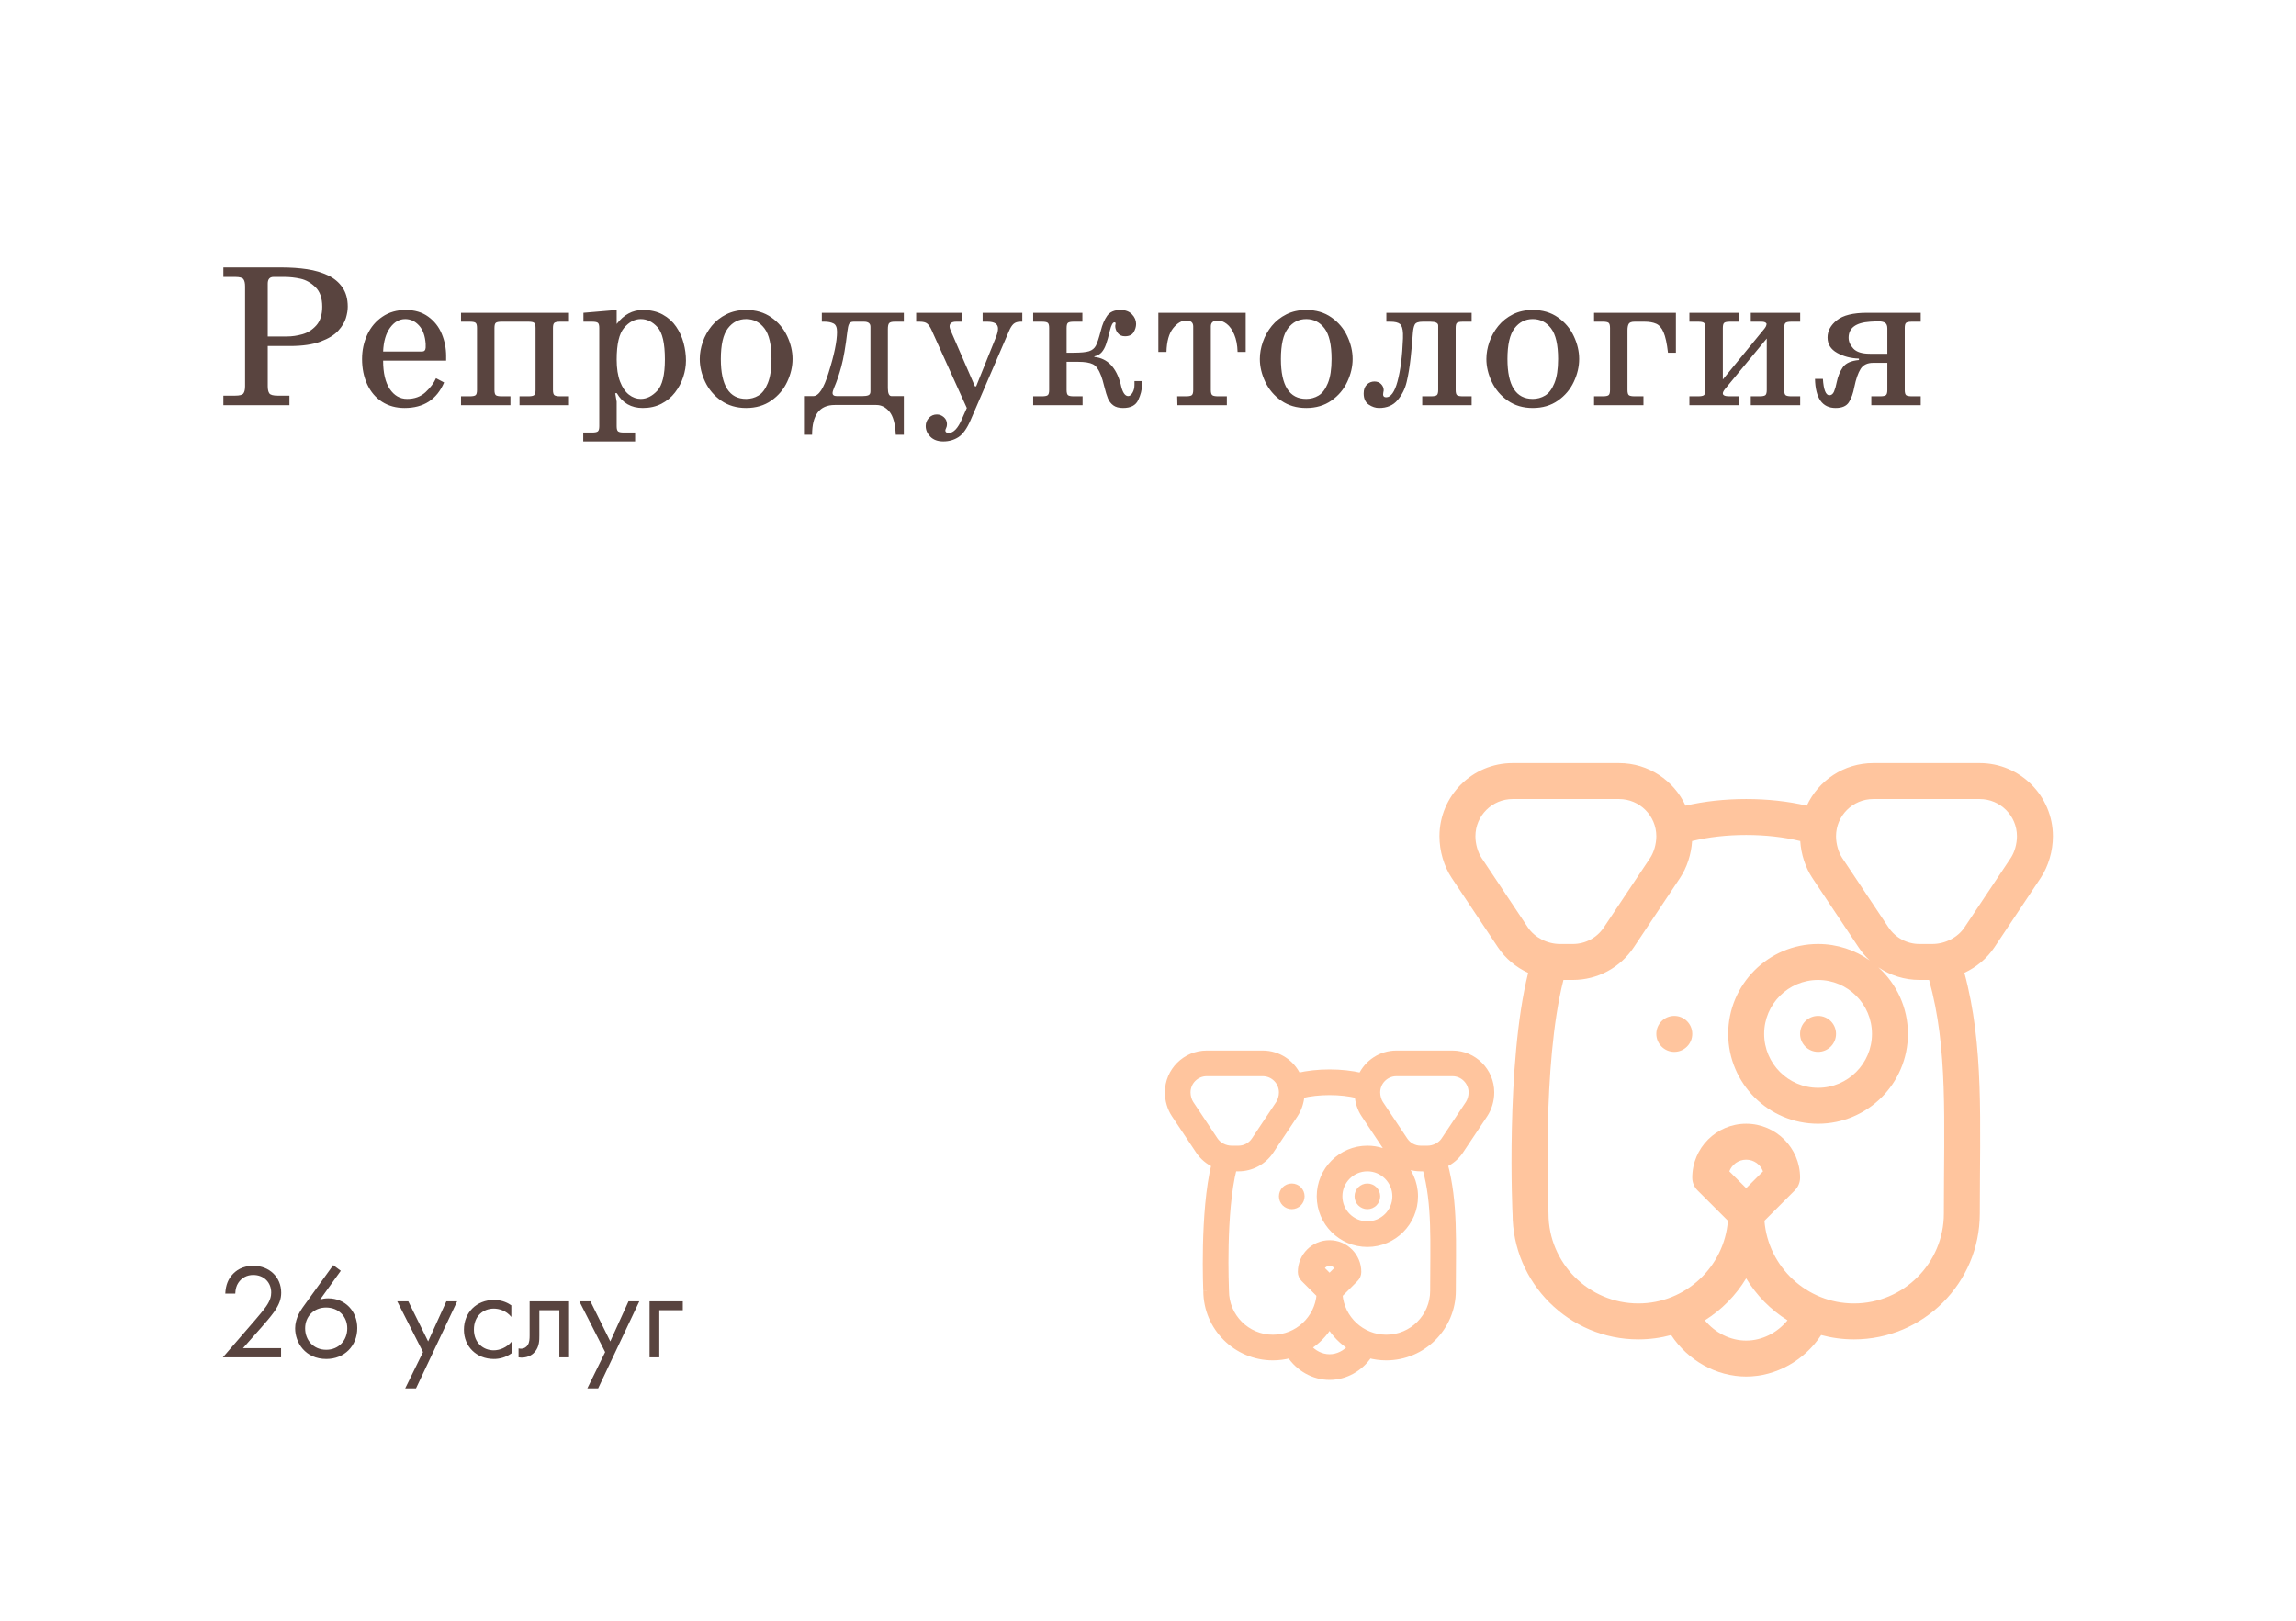 <svg width="340" height="240" viewBox="0 0 340 240" fill="none" xmlns="http://www.w3.org/2000/svg">
<g filter="url(#filter0_d_302_1554)">
<rect x="8" y="8" width="320" height="220" rx="20" fill="white"/>
</g>
<mask id="mask0_302_1554" style="mask-type:alpha" maskUnits="userSpaceOnUse" x="8" y="8" width="320" height="220">
<rect x="8" y="8" width="320" height="220" rx="20" fill="#FFFEFE"/>
</mask>
<g mask="url(#mask0_302_1554)">
<path d="M293.167 113H277.397C273.04 113 269.278 115.587 267.56 119.304C264.762 118.652 261.753 118.323 258.58 118.323C255.408 118.323 252.399 118.652 249.601 119.304C247.882 115.587 244.121 113 239.764 113H223.994C218.021 113 213.161 117.86 213.161 123.833C213.161 126.03 213.824 128.284 214.981 130.019L221.828 140.289C222.924 141.934 224.49 143.233 226.294 144.067C222.942 157.495 223.984 180.155 223.984 179.71C223.984 189.982 232.341 198.339 242.613 198.339C244.294 198.339 245.924 198.114 247.474 197.695C249.935 201.446 254.143 203.839 258.58 203.839C263.018 203.839 267.226 201.446 269.687 197.695C271.237 198.114 272.867 198.339 274.548 198.339C284.82 198.339 293.177 189.982 293.177 179.71C293.177 166.151 293.823 154.895 290.895 144.054C292.687 143.219 294.243 141.925 295.333 140.289L302.18 130.019C303.337 128.284 304 126.03 304 123.833C304 117.86 299.14 113 293.167 113ZM226.256 137.337L219.409 127.066C218.838 126.21 218.484 124.971 218.484 123.833C218.484 120.794 220.956 118.323 223.994 118.323H239.764C242.802 118.323 245.274 120.794 245.274 123.833C245.274 124.971 244.919 126.21 244.349 127.066L237.501 137.337C236.477 138.873 234.764 139.79 232.917 139.79H231.018C229.119 139.79 227.25 138.827 226.256 137.337ZM258.58 198.516C256.23 198.516 253.979 197.369 252.462 195.515C254.958 193.954 257.06 191.82 258.58 189.297C260.101 191.82 262.203 193.954 264.699 195.515C263.182 197.369 260.931 198.516 258.58 198.516ZM256.088 173.454C256.467 172.445 257.441 171.726 258.58 171.726C259.72 171.726 260.694 172.445 261.073 173.454L258.58 175.946L256.088 173.454ZM287.855 179.71C287.855 187.047 281.885 193.016 274.548 193.016C267.568 193.016 261.826 187.614 261.284 180.77L265.785 176.269C266.284 175.77 266.564 175.093 266.564 174.387C266.564 169.985 262.983 166.403 258.58 166.403C254.178 166.403 250.597 169.985 250.597 174.387C250.597 175.093 250.877 175.77 251.376 176.269L255.877 180.77C255.335 187.614 249.593 193.016 242.613 193.016C235.276 193.016 229.306 187.047 229.306 179.71C229.306 179.028 228.314 157.672 231.52 145.113H232.917C236.547 145.113 239.917 143.31 241.93 140.289L248.777 130.019C249.809 128.471 250.447 126.509 250.572 124.544C253.039 123.948 255.723 123.645 258.58 123.645C261.438 123.645 264.122 123.948 266.589 124.544C266.714 126.509 267.352 128.471 268.384 130.019L275.231 140.289C275.705 141 276.255 141.643 276.865 142.212C274.702 140.689 272.067 139.79 269.226 139.79C261.888 139.79 255.919 145.76 255.919 153.097C255.919 160.434 261.888 166.403 269.226 166.403C276.563 166.403 282.532 160.434 282.532 153.097C282.532 149.196 280.845 145.683 278.163 143.247C279.93 144.446 282.039 145.113 284.244 145.113H285.667C288.49 155.238 287.855 165.835 287.855 179.71ZM277.21 153.097C277.21 157.499 273.628 161.081 269.226 161.081C264.823 161.081 261.242 157.499 261.242 153.097C261.242 148.694 264.823 145.113 269.226 145.113C273.628 145.113 277.21 148.694 277.21 153.097ZM297.752 127.066L290.905 137.337C289.911 138.827 288.042 139.79 286.143 139.79H284.244C282.397 139.79 280.684 138.873 279.66 137.337C279.659 137.337 279.659 137.337 279.659 137.337L272.812 127.066C272.242 126.21 271.887 124.971 271.887 123.833C271.887 120.794 274.359 118.323 277.397 118.323H293.168C296.205 118.323 298.677 120.794 298.677 123.833C298.677 124.971 298.323 126.21 297.752 127.066Z" fill="#FFC59E"/>
<path d="M247.936 155.758C249.405 155.758 250.597 154.567 250.597 153.097C250.597 151.627 249.405 150.436 247.936 150.436C246.466 150.436 245.274 151.627 245.274 153.097C245.274 154.567 246.466 155.758 247.936 155.758Z" fill="#FFC59E"/>
<path d="M269.226 155.758C270.696 155.758 271.887 154.567 271.887 153.097C271.887 151.627 270.696 150.436 269.226 150.436C267.756 150.436 266.564 151.627 266.564 153.097C266.564 154.567 267.756 155.758 269.226 155.758Z" fill="#FFC59E"/>
<path d="M215.077 156.064H206.783C204.492 156.064 202.513 157.425 201.61 159.38C200.138 159.037 198.556 158.864 196.887 158.864C195.218 158.864 193.636 159.037 192.164 159.38C191.261 157.425 189.282 156.064 186.991 156.064H178.697C175.556 156.064 173 158.62 173 161.762C173 162.917 173.349 164.103 173.957 165.015L177.558 170.416C178.134 171.281 178.958 171.964 179.907 172.403C178.144 179.465 178.692 191.383 178.692 191.149C178.692 196.551 183.087 200.946 188.489 200.946C189.373 200.946 190.231 200.828 191.046 200.607C192.34 202.58 194.553 203.839 196.887 203.839C199.221 203.839 201.434 202.58 202.728 200.607C203.544 200.828 204.401 200.946 205.285 200.946C210.687 200.946 215.082 196.551 215.082 191.149C215.082 184.018 215.422 178.098 213.882 172.396C214.824 171.957 215.643 171.277 216.216 170.416L219.817 165.015C220.425 164.103 220.774 162.917 220.774 161.762C220.774 158.62 218.218 156.064 215.077 156.064ZM179.887 168.864L176.286 163.462C175.986 163.012 175.799 162.36 175.799 161.762C175.799 160.164 177.099 158.864 178.697 158.864H186.991C188.589 158.864 189.889 160.164 189.889 161.762C189.889 162.36 189.702 163.012 189.402 163.462L185.801 168.864C185.263 169.672 184.361 170.154 183.39 170.154H182.391C181.393 170.154 180.41 169.648 179.887 168.864ZM196.887 201.039C195.651 201.039 194.467 200.436 193.669 199.461C194.982 198.64 196.087 197.518 196.887 196.191C197.687 197.518 198.792 198.64 200.105 199.461C199.307 200.436 198.123 201.039 196.887 201.039ZM195.576 187.858C195.776 187.328 196.288 186.95 196.887 186.95C197.486 186.95 197.999 187.328 198.198 187.858L196.887 189.169L195.576 187.858ZM212.283 191.149C212.283 195.007 209.144 198.147 205.285 198.147C201.614 198.147 198.594 195.305 198.309 191.706L200.676 189.339C200.939 189.077 201.086 188.721 201.086 188.349C201.086 186.034 199.202 184.15 196.887 184.15C194.572 184.15 192.688 186.034 192.688 188.349C192.688 188.721 192.836 189.077 193.098 189.339L195.465 191.706C195.18 195.305 192.16 198.147 188.489 198.147C184.63 198.147 181.491 195.007 181.491 191.149C181.491 190.79 180.969 179.559 182.656 172.953H183.39C185.299 172.953 187.071 172.005 188.13 170.416L191.731 165.015C192.274 164.201 192.609 163.169 192.675 162.136C193.972 161.822 195.384 161.663 196.887 161.663C198.39 161.663 199.802 161.822 201.099 162.136C201.165 163.169 201.5 164.201 202.043 165.015L205.644 170.416C205.893 170.791 206.183 171.129 206.503 171.428C205.366 170.627 203.98 170.154 202.486 170.154C198.627 170.154 195.487 173.293 195.487 177.152C195.487 181.011 198.627 184.15 202.486 184.15C206.344 184.15 209.484 181.011 209.484 177.152C209.484 175.101 208.597 173.253 207.186 171.972C208.115 172.603 209.224 172.953 210.384 172.953H211.133C212.617 178.278 212.283 183.851 212.283 191.149ZM206.685 177.152C206.685 179.468 204.801 181.351 202.486 181.351C200.17 181.351 198.287 179.468 198.287 177.152C198.287 174.837 200.17 172.953 202.486 172.953C204.801 172.953 206.685 174.837 206.685 177.152ZM217.488 163.462L213.887 168.864C213.365 169.648 212.382 170.154 211.383 170.154H210.384C209.413 170.154 208.512 169.672 207.973 168.864L204.372 163.462C204.072 163.012 203.885 162.36 203.885 161.762C203.885 160.164 205.185 158.864 206.783 158.864H215.077C216.675 158.864 217.975 160.164 217.975 161.762C217.975 162.36 217.788 163.012 217.488 163.462Z" fill="#FFC59E" stroke="#FFC59E"/>
<path d="M191.288 178.552C192.061 178.552 192.688 177.926 192.688 177.153C192.688 176.38 192.061 175.753 191.288 175.753C190.515 175.753 189.889 176.38 189.889 177.153C189.889 177.926 190.515 178.552 191.288 178.552Z" fill="#FFC59E" stroke="#FFC59E"/>
<path d="M202.486 178.552C203.259 178.552 203.885 177.926 203.885 177.153C203.885 176.38 203.259 175.753 202.486 175.753C201.713 175.753 201.086 176.38 201.086 177.153C201.086 177.926 201.713 178.552 202.486 178.552Z" fill="#FFC59E" stroke="#FFC59E"/>
</g>
<path d="M39.647 51.24V57.18C39.647 57.673 39.727 58.032 39.888 58.257C40.049 58.477 40.459 58.586 41.119 58.586H42.862V60H33.077V58.586H34.82C35.479 58.586 35.889 58.477 36.05 58.257C36.211 58.032 36.292 57.673 36.292 57.18V42.422C36.292 41.924 36.211 41.565 36.05 41.345C35.894 41.121 35.484 41.008 34.82 41.008H33.077V39.602H41.631C43.052 39.602 44.336 39.69 45.484 39.866C46.631 40.041 47.659 40.344 48.567 40.774C49.476 41.204 50.191 41.802 50.713 42.568C51.236 43.33 51.497 44.28 51.497 45.417C51.497 45.92 51.407 46.477 51.226 47.087C51.05 47.693 50.674 48.318 50.098 48.962C49.522 49.602 48.645 50.142 47.469 50.581C46.297 51.02 44.781 51.24 42.92 51.24H39.647ZM39.647 49.827H42.503C43.24 49.827 43.999 49.717 44.781 49.497C45.567 49.277 46.253 48.84 46.839 48.186C47.425 47.532 47.718 46.609 47.718 45.417C47.718 44.133 47.381 43.166 46.707 42.517C46.038 41.863 45.301 41.448 44.495 41.272C43.69 41.096 42.894 41.008 42.107 41.008H40.518C39.937 41.008 39.647 41.338 39.647 41.997V49.827ZM64.564 56.008L65.765 56.638C64.686 59.158 62.735 60.417 59.913 60.417C58.648 60.417 57.537 60.112 56.58 59.502C55.628 58.887 54.895 58.027 54.383 56.924C53.87 55.815 53.614 54.56 53.614 53.159C53.614 51.865 53.873 50.664 54.39 49.556C54.908 48.442 55.655 47.556 56.631 46.897C57.608 46.233 58.753 45.901 60.066 45.901C61.395 45.901 62.51 46.23 63.414 46.89C64.322 47.549 64.991 48.401 65.42 49.446C65.85 50.486 66.065 51.575 66.065 52.712V53.401H56.734C56.734 55.217 57.061 56.616 57.715 57.598C58.374 58.579 59.229 59.07 60.279 59.07C61.382 59.07 62.293 58.74 63.011 58.081C63.728 57.417 64.246 56.726 64.564 56.008ZM56.734 52.053H62.498C62.83 52.053 63.008 51.863 63.033 51.482V50.911C62.95 49.724 62.62 48.818 62.044 48.193C61.468 47.563 60.789 47.248 60.008 47.248C59.134 47.248 58.384 47.678 57.759 48.538C57.139 49.397 56.797 50.569 56.734 52.053ZM78.26 47.637H74.268C73.868 47.637 73.592 47.688 73.44 47.791C73.294 47.893 73.221 48.152 73.221 48.567V57.752C73.221 58.162 73.294 58.42 73.44 58.528C73.592 58.63 73.868 58.682 74.268 58.682H75.586V60H68.269V58.682H69.588C69.983 58.682 70.257 58.63 70.408 58.528C70.56 58.425 70.635 58.166 70.635 57.752V48.567C70.635 48.152 70.56 47.893 70.408 47.791C70.262 47.688 69.988 47.637 69.588 47.637H68.269V46.318H84.258V47.637H82.94C82.54 47.637 82.264 47.688 82.112 47.791C81.961 47.893 81.885 48.152 81.885 48.567V57.752C81.885 58.162 81.961 58.42 82.112 58.528C82.269 58.63 82.544 58.682 82.94 58.682H84.258V60H76.934V58.682H78.26C78.655 58.682 78.929 58.63 79.08 58.528C79.231 58.425 79.307 58.166 79.307 57.752V48.567C79.307 48.152 79.231 47.893 79.08 47.791C78.934 47.688 78.66 47.637 78.26 47.637ZM86.397 46.318L91.319 45.901V47.974C92.378 46.592 93.668 45.901 95.186 45.901C96.329 45.901 97.312 46.128 98.138 46.582C98.963 47.036 99.627 47.634 100.13 48.377C100.638 49.119 101.006 49.929 101.236 50.808C101.465 51.682 101.58 52.546 101.58 53.401C101.58 54.202 101.443 55.015 101.17 55.84C100.901 56.665 100.496 57.427 99.954 58.125C99.417 58.823 98.746 59.38 97.94 59.795C97.134 60.21 96.216 60.417 95.186 60.417C93.472 60.417 92.193 59.688 91.348 58.227H91.106L91.319 59.487V63.12C91.319 63.53 91.392 63.787 91.539 63.889C91.69 63.997 91.966 64.05 92.366 64.05H94.051V65.369H86.368V64.05H87.686C88.082 64.05 88.355 63.999 88.506 63.897C88.663 63.794 88.741 63.535 88.741 63.12V48.567C88.741 48.152 88.665 47.893 88.514 47.791C88.362 47.688 88.086 47.637 87.686 47.637H86.397V46.318ZM91.319 53.247C91.319 54.546 91.487 55.635 91.824 56.514C92.161 57.388 92.601 58.032 93.143 58.447C93.685 58.862 94.266 59.07 94.886 59.07C95.76 59.07 96.573 58.669 97.325 57.869C98.082 57.063 98.46 55.513 98.46 53.218C98.46 50.845 98.096 49.258 97.369 48.457C96.641 47.651 95.814 47.248 94.886 47.248C93.987 47.248 93.167 47.678 92.425 48.538C91.688 49.397 91.319 50.967 91.319 53.247ZM103.624 53.159C103.624 52.329 103.772 51.487 104.07 50.632C104.368 49.773 104.808 48.984 105.389 48.267C105.975 47.549 106.697 46.975 107.557 46.545C108.416 46.116 109.395 45.901 110.494 45.901C111.939 45.901 113.182 46.267 114.222 46.999C115.267 47.732 116.05 48.66 116.573 49.783C117.1 50.906 117.364 52.031 117.364 53.159C117.364 54.287 117.1 55.413 116.573 56.536C116.05 57.659 115.267 58.586 114.222 59.319C113.182 60.051 111.939 60.417 110.494 60.417C109.068 60.417 107.833 60.054 106.788 59.326C105.743 58.594 104.954 57.664 104.422 56.536C103.89 55.408 103.624 54.282 103.624 53.159ZM106.744 53.159C106.744 57.1 107.994 59.07 110.494 59.07C111.153 59.07 111.761 58.904 112.317 58.572C112.874 58.24 113.333 57.632 113.694 56.748C114.061 55.864 114.244 54.668 114.244 53.159C114.244 51.045 113.895 49.531 113.196 48.618C112.498 47.705 111.597 47.248 110.494 47.248C109.39 47.248 108.489 47.705 107.791 48.618C107.093 49.531 106.744 51.045 106.744 53.159ZM129.764 59.971H123.619C121.377 59.971 120.257 61.44 120.257 64.38H119.056V58.652H120.44C121.236 58.652 121.985 57.512 122.688 55.232C123.528 52.581 123.948 50.549 123.948 49.138C123.948 48.484 123.772 48.071 123.421 47.9C123.069 47.725 122.635 47.637 122.117 47.637H121.7V46.318H133.843V47.637H132.496C132.076 47.637 131.8 47.71 131.668 47.856C131.541 47.998 131.478 48.296 131.478 48.75V57.48C131.478 58.262 131.658 58.652 132.02 58.652H133.843V64.38H132.649C132.571 62.749 132.256 61.606 131.705 60.952C131.158 60.298 130.511 59.971 129.764 59.971ZM128.899 57.956V48.391C128.899 47.888 128.58 47.637 127.94 47.637H126.409C126.062 47.637 125.835 47.752 125.728 47.981C125.621 48.206 125.538 48.572 125.479 49.08C125.215 51.316 124.917 53.047 124.585 54.273C124.253 55.493 123.899 56.533 123.523 57.393C123.367 57.773 123.289 58.042 123.289 58.198C123.289 58.501 123.499 58.652 123.919 58.652H127.728C128.099 58.652 128.387 58.611 128.592 58.528C128.797 58.445 128.899 58.254 128.899 57.956ZM135.667 47.637V46.318H142.479V47.637H141.607C140.948 47.637 140.618 47.869 140.618 48.333C140.618 48.528 140.708 48.816 140.889 49.197L144.368 57.209H144.551L147.488 49.922C147.688 49.424 147.789 49.004 147.789 48.662C147.789 47.978 147.269 47.637 146.229 47.637H145.511V46.318H151.385V47.637H151.121C150.682 47.637 150.337 47.747 150.088 47.966C149.844 48.186 149.617 48.547 149.407 49.05L143.738 62.19C143.191 63.459 142.588 64.307 141.929 64.731C141.27 65.156 140.523 65.369 139.688 65.369C138.863 65.369 138.221 65.134 137.762 64.665C137.308 64.197 137.081 63.672 137.081 63.091C137.081 62.632 137.237 62.231 137.549 61.89C137.867 61.548 138.26 61.377 138.729 61.377C139.114 61.377 139.461 61.511 139.769 61.78C140.076 62.048 140.23 62.395 140.23 62.82C140.23 63.04 140.188 63.23 140.105 63.391C140.027 63.547 139.988 63.667 139.988 63.75C139.988 63.989 140.159 64.109 140.501 64.109C141.209 64.109 141.858 63.42 142.449 62.044L143.167 60.417L137.945 48.867C137.73 48.398 137.508 48.076 137.278 47.9C137.054 47.725 136.688 47.637 136.18 47.637H135.667ZM152.996 60V58.682H154.314C154.71 58.682 154.983 58.63 155.135 58.528C155.286 58.425 155.362 58.166 155.362 57.752V48.567C155.362 48.152 155.286 47.893 155.135 47.791C154.988 47.688 154.715 47.637 154.314 47.637H152.996V46.318H160.284V47.637H158.995C158.594 47.637 158.318 47.688 158.167 47.791C158.021 47.893 157.947 48.152 157.947 48.567V52.229H158.965C160.04 52.229 160.809 52.156 161.272 52.009C161.736 51.858 162.073 51.582 162.283 51.182C162.493 50.781 162.737 50.041 163.016 48.962C163.235 48.064 163.548 47.329 163.953 46.758C164.363 46.187 165.02 45.901 165.923 45.901C166.651 45.901 167.217 46.113 167.623 46.538C168.033 46.958 168.238 47.437 168.238 47.974C168.238 48.379 168.118 48.784 167.879 49.19C167.64 49.595 167.208 49.797 166.583 49.797C166.124 49.797 165.77 49.636 165.521 49.314C165.271 48.992 165.147 48.643 165.147 48.267C165.147 48.218 165.157 48.157 165.176 48.084C165.196 48.01 165.206 47.952 165.206 47.908C165.206 47.791 165.145 47.732 165.022 47.732C164.783 47.732 164.563 48.132 164.363 48.933C164.148 49.822 163.953 50.513 163.777 51.006C163.606 51.494 163.389 51.885 163.125 52.178C162.867 52.466 162.51 52.664 162.056 52.771V52.859C163.99 53.054 165.289 54.395 165.953 56.88C166.197 58.062 166.568 58.652 167.066 58.652C167.295 58.652 167.508 58.489 167.703 58.162C167.898 57.834 167.996 57.446 167.996 56.997V56.433H169.102V57.092C169.102 57.732 168.919 58.447 168.553 59.238C168.191 60.024 167.444 60.417 166.312 60.417C165.691 60.417 165.206 60.286 164.854 60.022C164.502 59.758 164.239 59.416 164.063 58.997C163.892 58.577 163.716 58.003 163.536 57.275C163.355 56.543 163.201 56.011 163.074 55.679C162.728 54.751 162.317 54.17 161.844 53.935C161.37 53.696 160.64 53.577 159.654 53.577H157.947V57.752C157.947 58.162 158.021 58.42 158.167 58.528C158.318 58.63 158.594 58.682 158.995 58.682H160.313V60H152.996ZM174.354 60L174.324 58.682H175.65C176.045 58.682 176.319 58.63 176.47 58.528C176.622 58.425 176.697 58.166 176.697 57.752V48.333C176.697 47.752 176.348 47.461 175.65 47.461C174.976 47.461 174.332 47.844 173.716 48.611C173.106 49.377 172.779 50.544 172.735 52.112H171.534V46.318H184.468V52.112H183.267C183.238 51.096 183.072 50.237 182.769 49.534C182.471 48.826 182.103 48.303 181.663 47.966C181.224 47.629 180.789 47.461 180.359 47.461C179.656 47.461 179.305 47.752 179.305 48.333V57.752C179.305 58.162 179.38 58.42 179.532 58.528C179.688 58.63 179.964 58.682 180.359 58.682H181.678V60H174.354ZM186.563 53.159C186.563 52.329 186.712 51.487 187.01 50.632C187.308 49.773 187.747 48.984 188.328 48.267C188.914 47.549 189.637 46.975 190.496 46.545C191.355 46.116 192.334 45.901 193.433 45.901C194.878 45.901 196.121 46.267 197.161 46.999C198.206 47.732 198.99 48.66 199.512 49.783C200.04 50.906 200.303 52.031 200.303 53.159C200.303 54.287 200.04 55.413 199.512 56.536C198.99 57.659 198.206 58.586 197.161 59.319C196.121 60.051 194.878 60.417 193.433 60.417C192.007 60.417 190.772 60.054 189.727 59.326C188.682 58.594 187.894 57.664 187.361 56.536C186.829 55.408 186.563 54.282 186.563 53.159ZM189.683 53.159C189.683 57.1 190.933 59.07 193.433 59.07C194.092 59.07 194.7 58.904 195.257 58.572C195.813 58.24 196.272 57.632 196.634 56.748C197 55.864 197.183 54.668 197.183 53.159C197.183 51.045 196.834 49.531 196.136 48.618C195.438 47.705 194.537 47.248 193.433 47.248C192.33 47.248 191.429 47.705 190.73 48.618C190.032 49.531 189.683 51.045 189.683 53.159ZM205.298 47.637V46.318H217.925V47.637H216.607C216.207 47.637 215.931 47.688 215.779 47.791C215.633 47.893 215.56 48.152 215.56 48.567V57.752C215.56 58.162 215.633 58.42 215.779 58.528C215.931 58.63 216.207 58.682 216.607 58.682H217.925V60H210.608V58.682H211.927C212.322 58.682 212.596 58.63 212.747 58.528C212.898 58.425 212.974 58.166 212.974 57.752V48.208C212.974 47.827 212.586 47.637 211.81 47.637H210.667C210.047 47.637 209.661 47.776 209.51 48.054C209.363 48.333 209.268 48.755 209.224 49.321C209.161 50.303 209.051 51.523 208.895 52.983C208.743 54.365 208.545 55.562 208.301 56.572C208.062 57.583 207.613 58.477 206.954 59.253C206.299 60.029 205.386 60.417 204.214 60.417C203.692 60.417 203.182 60.249 202.684 59.912C202.186 59.57 201.937 59.019 201.937 58.257C201.937 57.695 202.093 57.261 202.405 56.953C202.723 56.645 203.096 56.492 203.526 56.492C203.941 56.492 204.273 56.621 204.522 56.88C204.776 57.139 204.903 57.449 204.903 57.81C204.903 57.873 204.883 57.983 204.844 58.14C204.825 58.198 204.815 58.289 204.815 58.411C204.815 58.689 204.966 58.828 205.269 58.828C205.962 58.828 206.521 58.049 206.946 56.492C207.391 54.851 207.662 52.72 207.759 50.098V49.38C207.73 48.667 207.579 48.198 207.305 47.974C207.032 47.749 206.551 47.637 205.862 47.637H205.298ZM220.108 53.159C220.108 52.329 220.257 51.487 220.555 50.632C220.853 49.773 221.292 48.984 221.873 48.267C222.459 47.549 223.182 46.975 224.041 46.545C224.9 46.116 225.879 45.901 226.978 45.901C228.423 45.901 229.666 46.267 230.706 46.999C231.751 47.732 232.535 48.66 233.057 49.783C233.584 50.906 233.848 52.031 233.848 53.159C233.848 54.287 233.584 55.413 233.057 56.536C232.535 57.659 231.751 58.586 230.706 59.319C229.666 60.051 228.423 60.417 226.978 60.417C225.552 60.417 224.317 60.054 223.272 59.326C222.227 58.594 221.438 57.664 220.906 56.536C220.374 55.408 220.108 54.282 220.108 53.159ZM223.228 53.159C223.228 57.1 224.478 59.07 226.978 59.07C227.637 59.07 228.245 58.904 228.802 58.572C229.358 58.24 229.817 57.632 230.179 56.748C230.545 55.864 230.728 54.668 230.728 53.159C230.728 51.045 230.379 49.531 229.681 48.618C228.982 47.705 228.082 47.248 226.978 47.248C225.875 47.248 224.974 47.705 224.275 48.618C223.577 49.531 223.228 51.045 223.228 53.159ZM248.174 52.229H247.002C246.846 50.857 246.626 49.846 246.343 49.197C246.07 48.557 245.704 48.137 245.245 47.937C244.791 47.737 244.217 47.637 243.523 47.637H242.051C241.592 47.637 241.302 47.749 241.18 47.974C241.062 48.198 241.004 48.506 241.004 48.897V57.752C241.004 58.162 241.077 58.42 241.224 58.528C241.375 58.63 241.651 58.682 242.051 58.682H243.37V60H236.053V58.682H237.371C237.767 58.682 238.04 58.63 238.191 58.528C238.343 58.425 238.418 58.166 238.418 57.752V48.567C238.418 48.152 238.343 47.893 238.191 47.791C238.045 47.688 237.771 47.637 237.371 47.637H236.053V46.318H248.174V52.229ZM255.125 56.191L261.241 48.721C261.48 48.442 261.6 48.181 261.6 47.937C261.502 47.737 261.253 47.637 260.853 47.637H259.263V46.318H266.58V47.637H265.262C264.861 47.637 264.585 47.688 264.434 47.791C264.288 47.893 264.214 48.152 264.214 48.567V57.752C264.214 58.162 264.288 58.42 264.434 58.528C264.585 58.63 264.861 58.682 265.262 58.682H266.58V60H259.263V58.682H260.582C260.977 58.682 261.25 58.63 261.402 58.528C261.553 58.425 261.629 58.166 261.629 57.752V50.127L255.455 57.598C255.235 57.871 255.125 58.091 255.125 58.257C255.125 58.54 255.445 58.682 256.084 58.682H257.461V60H250.174V58.682H251.492C251.888 58.682 252.161 58.63 252.312 58.528C252.464 58.425 252.54 58.166 252.54 57.752V48.567C252.54 48.152 252.464 47.893 252.312 47.791C252.166 47.688 251.893 47.637 251.492 47.637H250.174V46.318H257.491V47.637H256.172C255.772 47.637 255.496 47.688 255.345 47.791C255.198 47.893 255.125 48.152 255.125 48.567V56.191ZM268.77 56.103H269.942C270.049 57.72 270.369 58.528 270.901 58.528C271.204 58.528 271.434 58.347 271.59 57.986C271.746 57.62 271.878 57.161 271.985 56.609C272.161 55.754 272.461 55.017 272.886 54.397C273.316 53.777 274.114 53.416 275.281 53.313V53.101C274.085 53.066 273.011 52.786 272.059 52.258C271.106 51.731 270.63 50.972 270.63 49.98C270.63 49.009 271.089 48.157 272.007 47.424C272.925 46.687 274.417 46.318 276.482 46.318H284.429V47.637H283.111C282.71 47.637 282.435 47.688 282.283 47.791C282.137 47.893 282.063 48.152 282.063 48.567V57.752C282.063 58.162 282.137 58.42 282.283 58.528C282.435 58.63 282.71 58.682 283.111 58.682H284.429V60H277.112V58.682H278.431C278.826 58.682 279.1 58.63 279.251 58.528C279.407 58.425 279.485 58.166 279.485 57.752V53.73H277.383C276.524 53.73 275.904 54.033 275.523 54.639C275.147 55.244 274.837 56.14 274.593 57.327C274.422 58.245 274.156 58.989 273.794 59.56C273.433 60.132 272.779 60.417 271.832 60.417C269.859 60.417 268.838 58.98 268.77 56.103ZM279.485 52.383V48.633C279.485 48.218 279.371 47.94 279.141 47.798C278.912 47.651 278.555 47.578 278.072 47.578C277.876 47.578 277.496 47.598 276.929 47.637C274.81 47.778 273.75 48.569 273.75 50.01C273.75 50.576 273.985 51.113 274.454 51.621C274.927 52.129 275.743 52.383 276.9 52.383H279.485Z" fill="#59443F"/>
<path d="M41.62 201V199.64H35.98L38.76 196.5C39.3 195.88 40.02 195.06 40.58 194.28C41.38 193.14 41.64 192.32 41.64 191.42C41.64 189.12 39.88 187.44 37.52 187.44C35.86 187.44 34.92 188.16 34.36 188.8C33.84 189.4 33.42 190.22 33.36 191.56H34.84C34.86 190.88 35.02 190.38 35.28 189.98C35.78 189.22 36.56 188.8 37.5 188.8C39.08 188.8 40.16 189.9 40.16 191.4C40.16 191.94 40.02 192.58 39.42 193.44C39.1 193.92 38.2 194.98 37.86 195.38L33 201H41.62ZM49.345 187.34L44.805 193.64C43.805 195.04 43.705 196.2 43.705 196.7C43.705 198.8 45.185 201.24 48.325 201.24C50.985 201.24 52.905 199.32 52.905 196.66C52.905 194.18 51.145 192.26 48.585 192.26C48.165 192.26 47.785 192.32 47.405 192.44L50.465 188.18L49.345 187.34ZM48.305 199.88C46.445 199.88 45.185 198.48 45.185 196.7C45.185 194.96 46.465 193.62 48.285 193.62C50.105 193.62 51.425 194.92 51.425 196.7C51.425 198.5 50.145 199.88 48.305 199.88ZM60 205.6H61.6L67.7 192.7H66.1L63.4 198.64L60.46 192.7H58.82L62.64 200.22L60 205.6ZM75.719 193.3C75.319 193.02 74.459 192.5 73.139 192.5C70.579 192.5 68.699 194.36 68.699 196.9C68.699 199.4 70.559 201.24 73.139 201.24C73.919 201.24 74.879 201.04 75.779 200.38V198.66C75.019 199.58 73.959 199.96 73.099 199.96C71.619 199.96 70.179 198.9 70.179 196.88C70.179 194.86 71.579 193.78 73.119 193.78C73.859 193.78 74.959 194.06 75.719 195.02V193.3ZM84.269 192.7H78.429V197.76C78.429 198.26 78.409 198.78 78.149 199.18C77.989 199.44 77.649 199.72 77.109 199.72C77.009 199.72 76.889 199.7 76.789 199.68V201C76.929 201.02 77.089 201.04 77.229 201.04C78.349 201.04 78.969 200.48 79.229 200.16C79.869 199.38 79.869 198.46 79.869 197.76V194.02H82.829V201H84.269V192.7ZM86.973 205.6H88.573L94.673 192.7H93.073L90.373 198.64L87.433 192.7H85.793L89.613 200.22L86.973 205.6ZM96.192 201H97.632V194.02H101.112V192.7H96.192V201Z" fill="#59443F"/>
<defs>
<filter id="filter0_d_302_1554" x="0" y="0" width="340" height="240" filterUnits="userSpaceOnUse" color-interpolation-filters="sRGB">
<feFlood flood-opacity="0" result="BackgroundImageFix"/>
<feColorMatrix in="SourceAlpha" type="matrix" values="0 0 0 0 0 0 0 0 0 0 0 0 0 0 0 0 0 0 127 0" result="hardAlpha"/>
<feOffset dx="2" dy="2"/>
<feGaussianBlur stdDeviation="5"/>
<feColorMatrix type="matrix" values="0 0 0 0 0 0 0 0 0 0 0 0 0 0 0 0 0 0 0.1 0"/>
<feBlend mode="normal" in2="BackgroundImageFix" result="effect1_dropShadow_302_1554"/>
<feBlend mode="normal" in="SourceGraphic" in2="effect1_dropShadow_302_1554" result="shape"/>
</filter>
</defs>
</svg>
